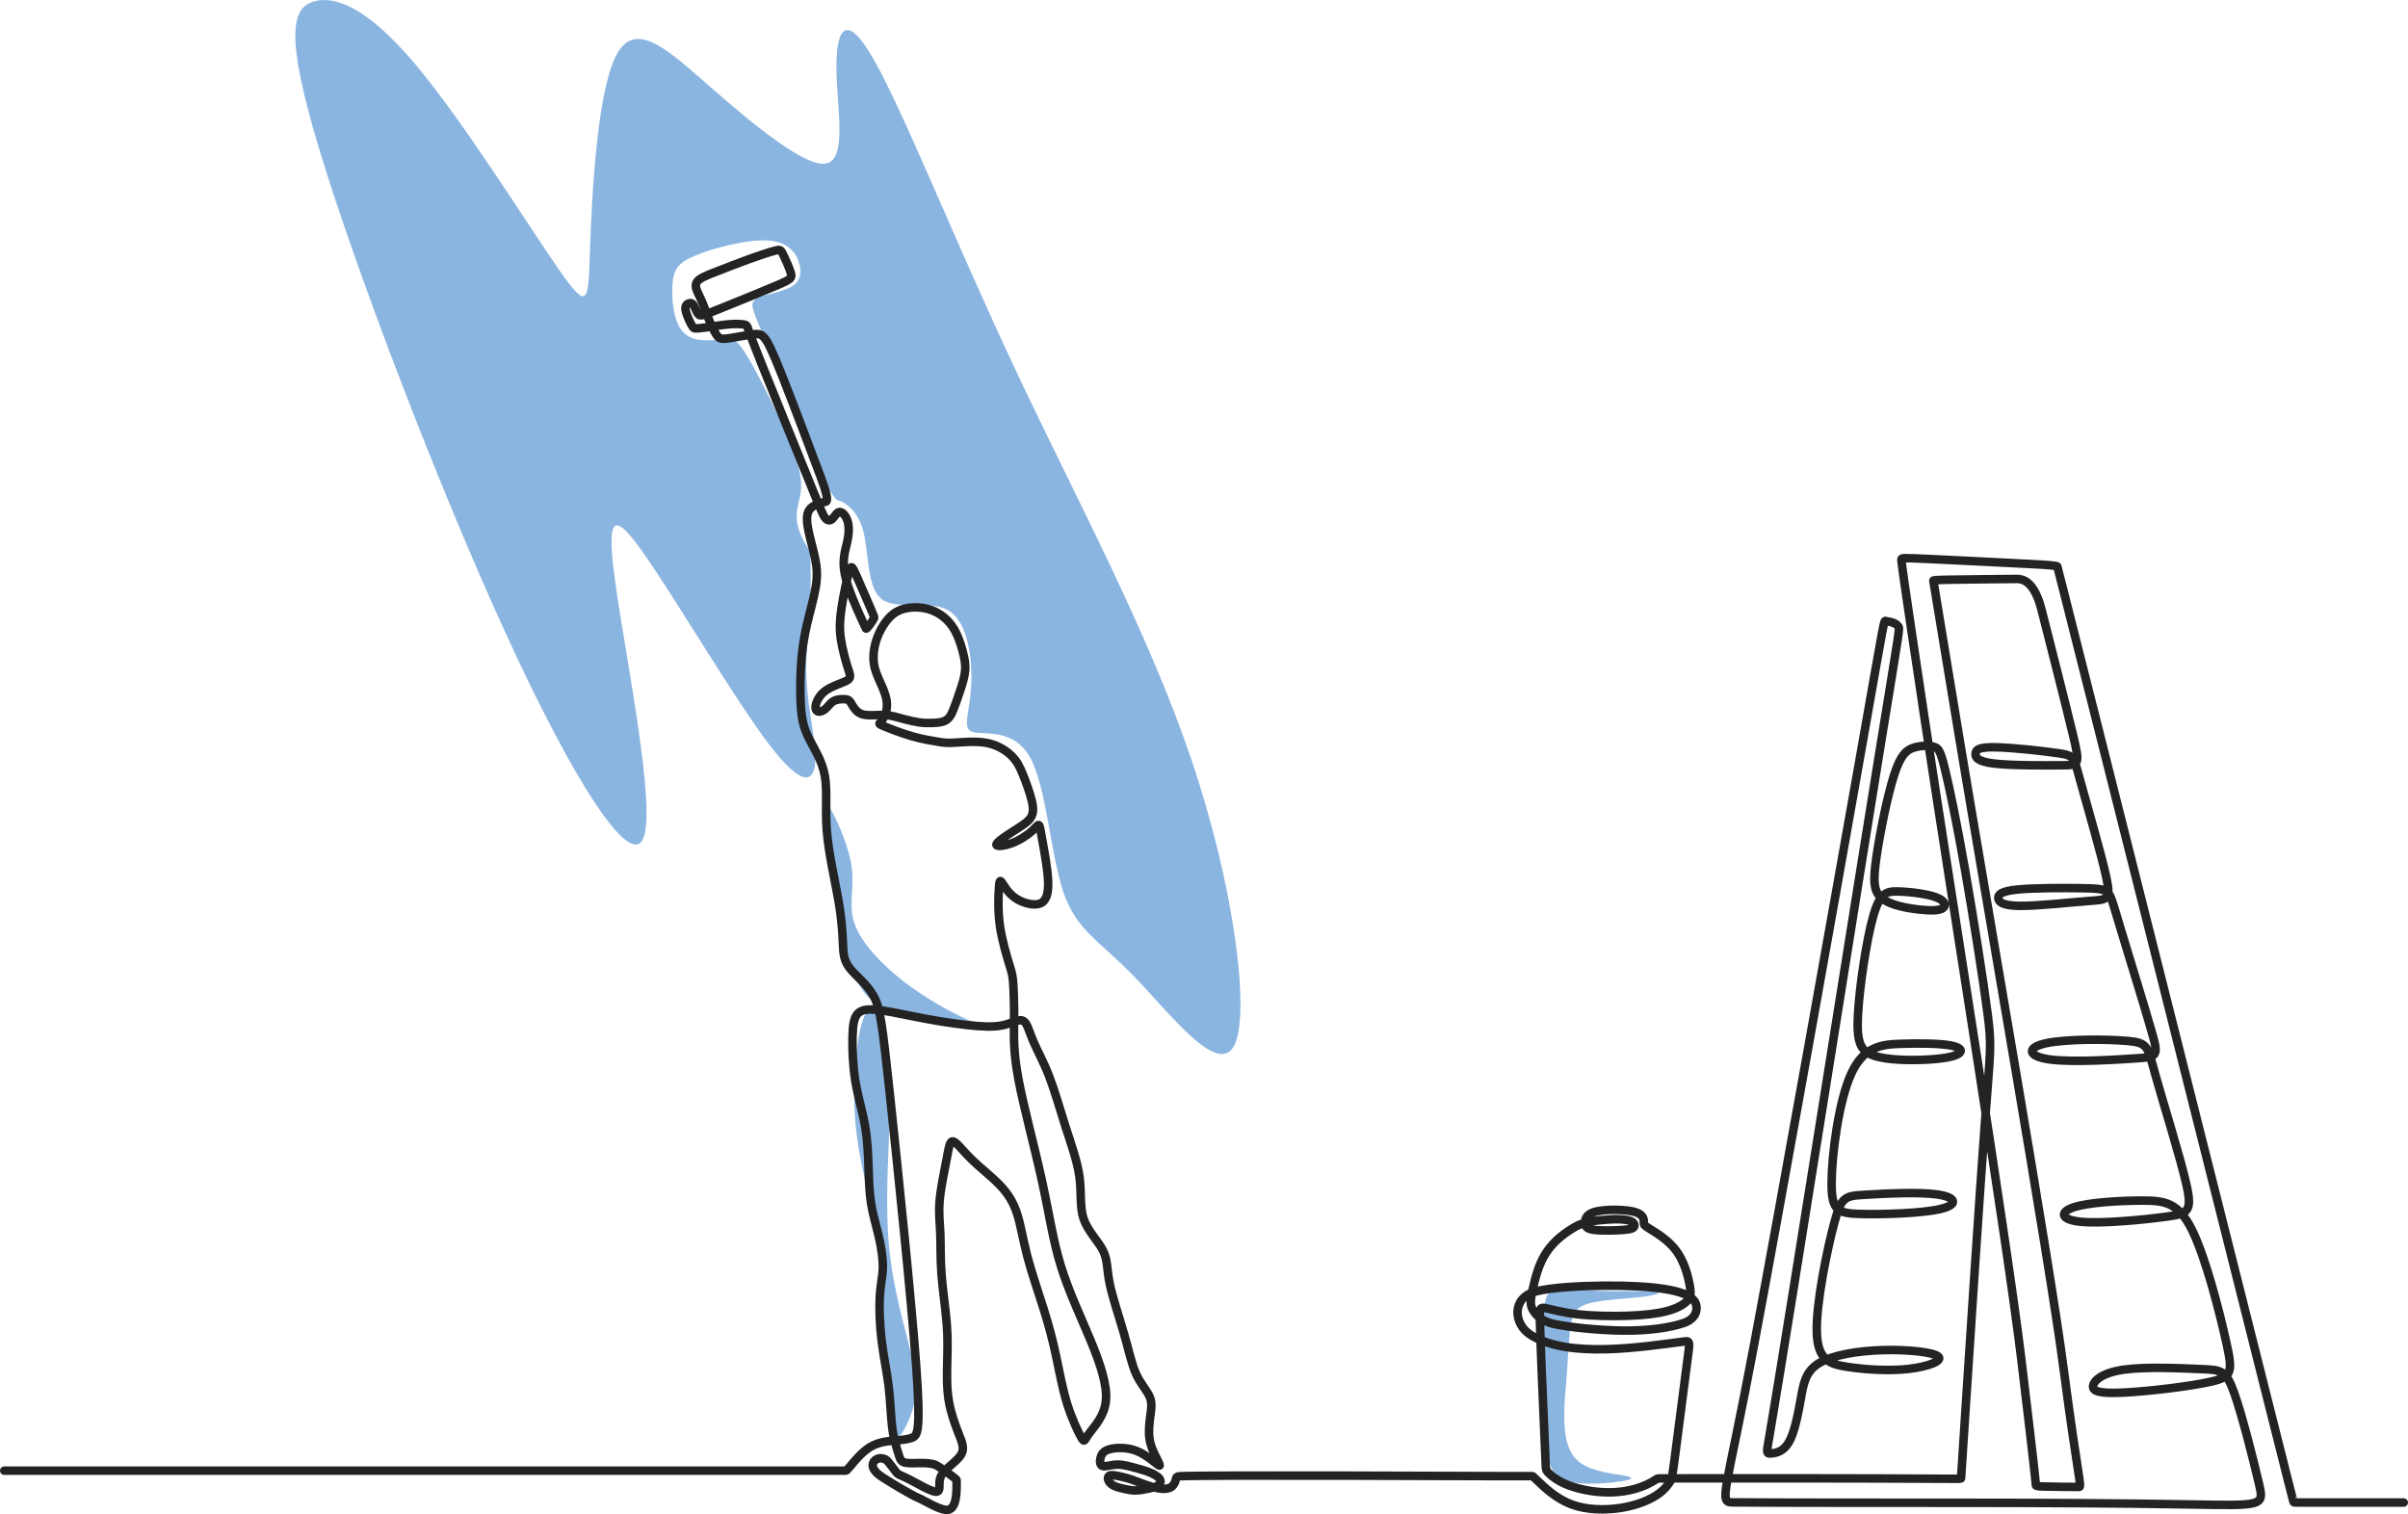 <?xml version="1.0" encoding="UTF-8"?>
<svg id="Ebene_2" data-name="Ebene 2" xmlns="http://www.w3.org/2000/svg" viewBox="0 0 2373.65 1492.74">
  <defs>
    <style>
      .cls-1 {
        fill: #8ab5e1;
        stroke-width: 0px;
      }

      .cls-1, .cls-2 {
        fill-rule: evenodd;
      }

      .cls-2 {
        fill: none;
        stroke: #232323;
        stroke-linecap: round;
        stroke-linejoin: round;
        stroke-width: 8.4px;
      }
    </style>
  </defs>
  <g id="Layer_1" data-name="Layer 1">
    <path class="cls-1" d="M315.33,149.21c35.6,117.2,115.6,327.6,183.2,475.2,67.6,147.6,122.8,232.4,135.6,202,12.8-30.4-16.8-176-27.2-249.2-10.4-73.2-1.6-74,30.4-27.6,32,46.4,87.2,140,120.36,183.7,33.16,43.7,44.28,37.49,45.83,18.88,1.55-18.62-6.47-49.65-8.32-78.8s2.46-56.41,3.56-83.37c.66-16.05.18-32,.1-46.03-6.2-8.52-11.32-19.22-12.95-28.04-2.17-11.73,1.83-20.13,3.3-30.2,1.48-10.07.43-21.83-9.97-47.76-10.4-25.94-30.16-66.06-41.99-85.8-11.83-19.74-15.75-19.09-26.35-17.76-10.6,1.34-27.88,3.37-37.52-7.02-9.64-10.39-11.64-33.19-10.44-47.79,1.2-14.6,5.6-21,24.2-28.4,18.6-7.4,51.4-15.8,71.4-14,20,1.8,27.2,13.8,29.6,23.6,2.4,9.8,0,17.4-8.83,22.26-8.83,4.86-24.1,6.98-31.5,10.18-7.4,3.2-6.93,7.48-4.65,14.31,2.28,6.83,6.37,16.22,15.59,38.26,9.22,22.04,23.57,56.74,34.36,83.17,10.8,26.44,18.05,44.61,26.35,57.02,1.59,2.37,3.21,4.53,4.82,6.53,9.82,2.55,21.2,11.66,26.35,29.78,6.23,21.9,3.37,56.95,18.64,68.43,15.27,11.47,48.67-.63,67.27,12.11,18.6,12.75,22.4,50.35,20.63,76.06-1.77,25.71-9.11,39.53,1.79,42.73,10.9,3.2,40.04-4.22,56.41,25.07,16.37,29.29,19.97,95.29,32.97,133.09,13,37.8,35.4,47.4,70.2,83.4,34.8,36,82,98.4,98,67.6,16-30.8.8-154.8-42-281.6-42.8-126.8-113.2-256.4-173.6-384.8-60.4-128.4-110.8-255.6-140-306.4-29.2-50.8-37.2-25.2-36.4,12.4.8,37.6,10.4,87.2-10.4,90.8-20.8,3.6-72-38.8-113.6-75.2-41.6-36.4-73.6-66.8-92.4-32.8-18.8,34-24.4,132.4-26.4,188-2,55.6-.4,68.4-31.2,24-30.8-44.4-94-146-141.6-202.4C361.33,6.41,329.33-4.79,308.93,1.61c-20.4,6.4-29.2,30.4,6.4,147.6Z"/>
    <path class="cls-1" d="M1602.08,1454.86c-9.7-1.9-32.1-3.7-44.6-13-12.5-9.3-15.1-26.1-15.5-41.9-.4-15.8,1.4-30.6,2.6-46.6,1.2-16,1.8-33.2,3.5-45.3,1.7-12.1,4.5-19.1,17.9-23,13.4-3.9,37.4-4.7,52.25-6.46,14.85-1.76,20.54-4.47,14.34-5.37-6.2-.9-24.29.02-42.48-.26-18.18-.28-36.45-1.75-48.12-2.14-11.67-.39-16.75.31-19.33,14.54-2.59,14.23-2.68,42-1.61,65.79,1.07,23.79,3.31,43.59,4.23,59.56s.52,28.09,4.11,36.49c3.59,8.4,11.17,13.08,24.57,14.72,13.4,1.64,32.62.24,43.73-1.46,11.11-1.7,14.11-3.7,4.41-5.6Z"/>
    <path class="cls-1" d="M820.13,799.96c5.7,10.4,17.07,35.6,19.58,56.21,2.51,20.61-3.85,36.64,2.95,55.24,6.8,18.6,26.76,39.77,49.06,56.88,22.3,17.11,46.95,30.17,61.68,36.78,14.73,6.6,19.54,6.75,11.4,5.63-8.15-1.13-29.25-3.54-49.18-6.33-19.93-2.79-38.68-5.97-51.51-14.38-12.83-8.42-19.75-22.07-24.53-36.47-4.78-14.4-7.43-29.54-10.32-46.27-2.89-16.73-6.02-35.06-8.54-53.47-2.52-18.41-4.42-36.92-5.36-48.37-.94-11.45-.92-15.85,4.78-5.45Z"/>
    <path class="cls-1" d="M847.93,1014.67c-4.39,19.06-7.27,54.37-5.23,85.68,2.04,31.31,8.99,58.61,14.32,81.06,5.33,22.45,9.03,40.04,10.43,57.39,1.4,17.35.49,34.45.96,51.99.47,17.54,2.3,35.53,4.39,55.11,2.09,19.58,4.42,40.75,6.26,54.47,1.84,13.72,3.19,19.98,7.47,15.72,4.28-4.26,11.49-19.03,14.74-32.56,3.25-13.53,2.54-25.83-3.48-50.57-6.02-24.74-17.36-61.93-21.36-103.45-4-41.52-.67-87.38.2-117.68.87-30.3-.72-45.06-2.46-59.84-1.74-14.78-3.62-29.59-5.32-39.93-1.7-10.34-3.22-16.21-6.93-17.74-3.71-1.53-9.6,1.28-13.99,20.35Z"/>
    <path class="cls-2" d="M2369.45,1481.27h-45.58c-62.16,0-62.61,0-62.88-.16-.26-.16-.34-.47-38.88-153.36-38.54-152.89-115.53-458.36-154.36-612.19-38.83-153.83-39.48-156.02-39.81-157.12q-.33-1.1-25.47-2.37c-25.14-1.28-75.43-3.84-101.05-5.01-25.62-1.18-26.56-.97-27.03,0-.47.98-.47,2.75,23.22,160.38,23.69,157.63,80.81,511.62,94.91,628.93,14.1,117.31,14.23,122.83,14.39,123.9q.16,1.07,7.26,1.18c7.1.11,32.44.61,35.31.44,2.87-.17-1.35-10.03-15.45-117.6-14.1-107.57-76.81-464.47-102.46-619.59-25.65-155.13-25.75-155.73-25.8-156.18-.05-.45-.05-.75,16.44-1.04,16.49-.29,49.46-.59,65.95-.74q16.49-.15,24.29,30.47c7.8,30.62,23.41,91.86,30.77,122.48,7.36,30.62,6.48,30.62-10.44,30.74-16.92.12-49.86.36-67.09-1.7-17.22-2.06-18.72-6.42-18.28-9.99.44-3.57,2.82-6.35,19.46-6.05,16.64.29,47.52,3.66,62.67,5.93,15.15,2.27,14.56,3.45,21.18,27.59,6.62,24.14,20.46,71.25,25.47,94.36,5.01,23.11,1.18,22.23-16.88,23.6-18.06,1.37-50.34,5-68.16,4.85-17.81-.15-21.15-4.07-21.35-7.65-.2-3.58,2.75-6.82,18.94-8.44,16.19-1.62,45.64-1.62,63.01-1.33,17.37.29,22.67.88,26.06,4.42,3.39,3.53,4.86,10.01,13.1,37.39,8.24,27.38,23.26,75.67,30.18,99.96,6.92,24.29,5.74,24.58-15.81,26.03-21.55,1.44-63.48,4.04-85.11.99-21.63-3.04-22.95-11.73-3.16-15.97,19.79-4.24,60.68-4.04,80.69-2.17s19.12,5.4,26.93,33.37c7.8,27.97,24.29,80.38,30.47,107.61,6.18,27.23,2.06,29.3-20.15,32.29-22.22,2.99-62.52,6.91-83.28,5-20.76-1.91-21.96-9.66-7.26-14.42,14.71-4.76,45.33-6.52,67.41-6.52s35.63,1.77,49.17,29.44c13.54,27.68,27.09,81.26,33.56,110.41,6.48,29.15,5.89,33.86-15.04,38.63-20.93,4.77-62.2,9.61-86.2,10.79-24,1.18-30.72-1.3-30.09-6.47.63-5.17,8.61-13.03,30.1-16.12,21.49-3.09,56.5-1.42,76.36-.58,19.86.84,24.57.84,32.58,23.35,8,22.51,19.3,67.53,24.51,89.74,5.21,22.22,4.32,21.63-69.48,20.32-142.06-2.52-309.45-1.06-449.42-1.99-14.31-.1-6.48-8.1,20.9-153.84,27.38-145.74,79.2-436.64,105.05-582.63,25.85-145.99,22.73-132.33,25.72-132.17,2.99.16,9.1,1.56,11.23,4.6,2.12,3.05,3.25-7.01-18.29,125.47-21.54,132.48-62.76,392.76-84.7,529.08-21.93,136.32-24.58,148.69-25.47,155.02-.88,6.33,0,6.62,4.12,6.18,4.12-.44,11.48-1.62,16.93-11.04,5.45-9.42,8.98-27.09,11.63-42.1,2.65-15.02,4.42-27.38,17.81-35.63,13.4-8.24,38.42-12.37,63.32-13.06,24.89-.69,49.65,2.05,54.51,6.32,4.86,4.27-10.19,10.06-29.34,12.23-19.15,2.16-42.41.69-60.06-1.99-17.65-2.68-29.7-6.56-30.36-34.68-.67-28.12,10.04-80.48,17.12-106.9,7.08-26.42,10.53-26.89,29.6-28.06,19.07-1.17,53.76-3.05,72.29-.34,18.54,2.71,20.92,10.02,2.96,14.29-17.96,4.27-56.26,5.5-78.65,4.94-22.39-.56-28.87-2.92-28.72-30.59.15-27.68,6.92-80.67,19.43-107.91,12.51-27.23,30.77-28.71,49.46-29.3,18.7-.59,37.83-.29,48.29,1.62,10.45,1.91,12.22,5.45,7.95,8.24-4.27,2.8-14.57,4.86-31.11,5.74-16.54.88-39.32.59-52.57-3.97-13.25-4.56-16.97-13.4-15.45-40.63,1.52-27.23,8.3-72.87,14.92-96.42,6.62-23.55,13.1-25.03,24.73-24.73,11.63.29,28.41,2.36,37.39,5.74,8.98,3.39,10.16,8.1,6.77,10.6-3.39,2.5-11.34,2.8-23.41,1.47-12.07-1.32-28.27-4.27-36.66-10.89-8.39-6.62-8.98-16.93-5.59-40.48,3.39-23.55,10.75-60.36,17.37-80.97,6.62-20.61,12.51-25.03,19.43-27.24,6.92-2.21,14.87-2.21,19.73-.88,4.86,1.32,6.62,3.97,11.04,22.08,4.42,18.11,11.48,51.67,19.87,99.52,8.39,47.84,18.11,109.97,22.25,142.09,4.14,32.12,2.72,34.25-2.54,104.77-5.26,70.52-14.34,209.42-18.94,279.72-4.6,70.3-4.71,71.99-4.73,72.8-.02.81.06.74-17.41.63-83.07-.52-166.15-.4-249.22-.4-32.53,0-32.47.07-32.75.26-27.32,18.54-63.23,15.06-85.63,7.27-10.38-3.61-16.71-8.32-20.09-11.34-3.39-3.02-3.83-4.34-4.08-6.13-.25-1.79-.07,1.46-.78-15.29-.72-16.75-2.09-47.99-3.17-73.98-1.08-25.99-1.86-46.73-2.09-57.64-.22-10.91.12-12,5.54-10.96,5.42,1.04,15.92,4.2,30.82,5.96,14.89,1.76,34.18,2.13,50.26,1.58,16.08-.55,28.96-2.02,38.75-4.64,9.79-2.61,16.49-6.37,20-10.17,3.51-3.81,3.83-7.66,2.15-16.44-1.68-8.77-5.36-22.47-13.08-32.87-7.72-10.4-19.48-17.51-25.51-21.21-6.03-3.7-6.32-4-6.38-6.62-.06-2.63.1-7.59-8.31-10.2-8.42-2.61-25.42-2.87-35.22-1.34-9.8,1.52-12.4,4.83-13.62,7.37-1.22,2.54-1.08,4.3-.56,6.29.51,1.99,1.4,4.2,8.54,5.15,7.14.96,20.54.66,28.41.07,7.88-.59,10.23-1.47,11.11-3.17.88-1.69.29-4.2-3.9-5.74-4.2-1.55-12-2.13-21.94-1.32-9.94.81-22.75,1.53-32.76,7.43-28.86,17.04-35.44,34.96-41.37,61.46-2.36,10.53-2.36,14.94-.52,18.84,1.84,3.9,7.02,12.04,21.45,15.2,14.43,3.16,42.1,6.11,67.12,6.5,25.02.39,47.63-2.78,61.2-7.58s14.1-15.98,10.14-21.6c-3.97-5.62-14.18-9.41-29.59-11.83-15.41-2.41-36.02-3.44-59.97-3.22-23.95.22-51.24,1.7-66.45,5.57-24.74,6.29-22.37,32.48-5.06,43.18,37.72,23.3,108.99,11.6,151.68,6.17,5.33-.68,5.03.35,2.16,21.37-2.87,21.01-9.35,73.26-12.13,93.76s-2.89,20.5-4.61,23.13c-1.72,2.63-5.05,7.89-12.9,13.09-7.85,5.21-20.21,10.36-35.62,12.78-15.41,2.42-33.86,2.12-48.8-3.51-14.93-5.63-26.34-16.58-32.12-22.11-5.78-5.53-5.92-5.65-6.32-5.69-.4-.04-1.06-.01-29.1-.01-27.15,0-290.57-1.34-318.84.13-4.89.25-2.06,3.39-5.84,8.52-7.93,10.76-34.15-3.81-46.09-6.79-5.89-1.47-15.41-4.03-17.47-2.04-2.06,1.99-.91,5.27,2.33,8.07,3.24,2.8,10.71,4.4,18.29,5.8,7.58,1.4,16.03-.91,22.13-2.23,6.11-1.32,8.76-4.42,7.95-7.29-.81-2.87-5.08-5.52-9.72-7.51-4.64-1.99-9.64-3.31-15.31-4.86-5.67-1.55-12-3.31-17.81-3.17-5.82.15-11.11,2.21-13.91,1.47-2.8-.74-3.09-4.27-2.36-7.73.74-3.46,2.5-6.85,8.32-8.69,5.81-1.84,15.68-2.13,24.07.37,8.39,2.5,15.31,7.8,19.73,11.26,4.42,3.46,6.33,5.08,6.33,4.05s-1.91-4.71-4.2-9.35-4.93-10.23-5.89-17c-.96-6.77-.22-14.72.74-21.71.96-6.99,2.13-13.03-.44-19.28-2.58-6.26-8.91-12.73-13.4-22.52-4.49-9.79-7.14-22.89-11.85-39.31-4.71-16.41-11.48-36.14-14.35-50.35-2.87-14.21-1.84-22.89-6.48-32.17-4.64-9.27-14.94-19.14-19.06-31.06-4.12-11.92-2.06-25.91-4.12-41.37-2.06-15.46-8.24-32.39-13.84-49.83-5.59-17.44-10.6-35.4-16.19-49.83-5.59-14.43-11.78-25.32-15.75-34.74-3.97-9.42-5.74-17.37-9.57-19.58-3.83-2.21-9.72,1.32-16.78,3.39-7.07,2.06-15.31,2.65-28.71,1.62-13.4-1.03-31.95-3.68-48.87-6.77-16.93-3.09-32.24-6.62-43.87-8.39-11.63-1.77-19.58-1.77-24.14,2.06-4.56,3.83-5.74,11.48-6.04,23.55-.29,12.07.29,28.56,2.8,43.87,2.5,15.31,6.92,29.44,9.42,43.43,2.5,13.99,3.09,27.82,3.53,40.78.44,12.95.74,25.03,2.5,36.21,1.77,11.19,5.01,21.49,7.51,32.24,2.5,10.75,4.27,21.94,4.12,30.91-.15,8.98-2.21,15.75-2.94,27.68-.74,11.92-.15,29,1.77,44.75,1.91,15.75,5.15,30.18,6.92,44.9,1.77,14.72,2.06,29.74,3.53,41.07,1.47,11.34,4.12,18.99,5.74,24.22,1.62,5.23,2.21,8.02,5.15,9.35,2.94,1.32,8.24,1.18,13.98,1.03,5.74-.15,11.92-.29,17.59,1.69,2.95,1.04,21.22,13.9,21.04,15.19-.42,3.1,1.71,25.68-7.43,28.89-7.11,2.49-24.7-9.34-31.06-11.77-5.48-2.1-31.05-17.28-37.65-22.11-3.83-2.8-6.48-6.33-6.62-9.5-.15-3.16,2.21-5.96,5.45-6.85,3.24-.88,7.36.15,9.5,2.8,15.44,19.16,2.24,7.14,29.55,22.18,6.55,3.61,13.91,7.43,17.59,7.73,3.68.29,3.68-2.94,3.68-6.7s0-8.02,4.56-13.18c4.56-5.15,13.69-11.19,17-17.08,3.31-5.89.81-11.63-2.58-20.24-3.39-8.61-7.65-20.09-9.72-32.17-2.06-12.07-1.91-24.73-1.62-37.1.29-12.37.74-24.44-.44-39.38-1.18-14.94-3.97-32.75-5.15-48.43-1.18-15.68-.74-29.22-1.18-40.34-.44-11.11-1.77-19.8-.66-32.39,1.1-12.59,4.64-29.07,6.85-40.7,2.21-11.63,3.09-18.4,6.48-17.67,3.39.74,9.27,8.98,17.81,17.37,8.54,8.39,19.73,16.93,27.97,25.47,8.24,8.54,13.54,17.08,17.22,28.41,3.68,11.34,5.74,25.47,10.16,42.25,4.42,16.78,11.19,36.21,16.34,52.7,5.15,16.49,8.69,30.03,11.92,45.19,3.24,15.16,6.18,31.95,10.89,47.11,4.71,15.16,11.19,28.71,14.28,33.86,3.09,5.15,2.8,1.91,7.65-4.71,4.86-6.62,14.87-16.64,16.34-32.09,1.47-15.46-5.59-36.36-15.16-59.47-9.57-23.11-21.64-48.43-29.44-73.9-7.8-25.47-11.34-51.08-18.55-83.91-7.21-32.83-18.11-72.87-23.18-100.17-5.07-27.3-4.32-41.84-4.17-56.27.15-14.43-.31-28.73-.83-36.92-.52-8.18-1.11-10.24-3.76-18.93-2.65-8.69-7.36-24-9.42-38.72-2.06-14.72-1.47-28.85-.98-36.54.49-7.68.89-8.91,2.95-5.97,2.06,2.94,5.79,10.06,12.95,15.09,7.16,5.03,17.76,7.98,24.24,5.77,6.48-2.21,8.83-9.57,8.39-21.79-.44-12.22-3.68-29.3-5.59-39.97-1.91-10.67-2.5-14.94-3.53-15.68-1.03-.74-2.5,2.06-6.92,5.96-4.42,3.9-11.78,8.91-19.65,11.85-7.88,2.94-16.27,3.83-15.24.96,1.03-2.87,11.48-9.5,19.06-14.35,7.58-4.86,12.29-7.95,14.79-11.85,2.5-3.9,2.8-8.61,1.03-16.27-1.77-7.66-5.59-18.25-8.83-26.2-3.24-7.95-5.89-13.25-11.34-18.55-5.45-5.3-13.69-10.6-24.44-12.59-10.75-1.99-24-.66-31.87-.22-7.88.44-10.38,0-16.27-.96-5.89-.96-15.16-2.43-25.61-5.45-10.45-3.02-22.08-7.58-27.53-9.86-5.45-2.28-4.71-2.28-3.24-3.9,1.47-1.62,3.68-4.86,5.01-8.83,1.32-3.97,1.77-8.69.74-13.91-1.03-5.23-3.53-10.97-6.11-16.71-2.58-5.74-5.23-11.48-6.18-18.4-.96-6.92-.22-15.02,2.43-23.11,2.65-8.1,7.21-16.19,12.29-21.71,5.08-5.52,10.67-8.47,17.81-9.79,7.14-1.33,15.83-1.03,23.85,1.84,8.02,2.87,15.38,8.32,20.61,15.75,5.23,7.43,8.32,16.86,10.38,24.51,2.06,7.65,3.09,13.54,2.5,19.87-.59,6.33-2.8,13.1-5,19.73-2.21,6.62-4.42,13.1-6.55,18.33-2.13,5.23-4.2,9.2-8.61,11.19-4.42,1.99-11.19,1.99-15.46,1.99s-6.04,0-9.79-.59c-3.75-.59-9.5-1.77-15.31-3.36-5.81-1.59-11.7-3.61-19.06-3.9-7.36-.29-16.19,1.13-22.01-.88-5.81-2.01-8.61-7.46-10.45-10.55-1.84-3.09-2.72-3.83-5.74-4.12-3.02-.29-8.17-.15-11.78,1.91-3.61,2.06-5.67,6.04-8.92,8.37-3.25,2.33-7.7,3.01-8.59-.67-.88-3.68,1.8-11.72,8.51-17.14,6.71-5.42,17.46-8.22,22.17-10.87,4.71-2.65,3.39-5.15,1.1-12.22-2.28-7.07-5.52-18.7-6.99-28.71-1.47-10.01-1.18-18.4.65-30.6,1.83-12.2,5.19-28.21,7.34-35.52,2.15-7.3,3.09-5.9,7.06,2.97,3.97,8.87,10.97,25.21,14.5,33.42,3.54,8.21,3.61,8.28,3.03,9.33-.58,1.05-1.82,3.07-3.18,5.02-1.36,1.95-2.85,3.83-3.67,4.6-.83.77-.99.44-1.13.17-.14-.28-.25-.5-4.73-10.32-4.48-9.82-13.34-29.24-16.06-43.52-2.71-14.28.72-23.42,2.5-31.53,1.79-8.1,1.94-15.17.24-20.54-1.69-5.37-5.23-9.05-7.95-8.76-2.72.29-4.64,4.56-6.85,6.7-2.21,2.13-4.71,2.13-7.07-.66-2.36-2.8-4.56-8.39-16.71-38.28-12.15-29.88-34.23-84.06-45.93-113.35-11.7-29.3-13.03-33.71-13.91-36.13-.88-2.42-1.32-2.83-4.12-3.2-2.8-.37-7.95-.69-15-.05-7.05.63-15.99,2.22-21.77,3.03-5.78.82-8.39.87-10.05.96-1.66.09-2.36.22-4.32-3.26-1.97-3.49-5.21-10.59-5.91-14.86-.7-4.27,1.14-5.7,2.85-6.42,1.71-.72,3.29-.72,4.67,1.05,1.38,1.77,2.56,5.3,3.74,7.58,1.18,2.28,2.36,3.31,4.86,3.02,2.5-.29,6.33-1.91,21.05-7.88,14.72-5.96,40.34-16.27,53.66-22.01,13.32-5.74,14.35-6.92,12.9-11.88-1.45-4.96-5.38-13.7-7.65-18.29-2.26-4.59-2.85-5.03-7.91-3.72-5.06,1.32-14.6,4.39-25.37,8.28-10.77,3.89-22.77,8.6-32.3,12.32-9.53,3.72-16.6,6.44-19.17,9.97-2.58,3.53-.66,7.88,1.1,11.67,1.77,3.79,3.39,7.03,4.78,10.49,1.4,3.46,2.58,7.14,4.82,12.81,2.24,5.67,5.56,13.32,8.32,17.37,2.76,4.05,4.97,4.49,11.34,3.64,6.37-.85,16.89-2.98,23.48-3.9,6.59-.92,9.24-.63,12.55,3.35,3.31,3.97,7.29,11.63,18.11,39.01,10.82,27.38,28.49,74.49,37.32,98.04q8.83,23.55,5.08,24.44c-3.75.88-11.26,2.65-15.09,6.62-3.83,3.97-3.97,10.16-2.8,17.67,1.18,7.51,3.68,16.34,5.81,25.03,2.13,8.69,3.9,17.22,3.02,27.82-.88,10.6-4.42,23.26-7.51,35.55-3.09,12.29-5.74,24.22-7.21,39.82-1.47,15.6-1.77,34.89-.88,48.67.88,13.78,2.95,22.06,7.95,32.07,5.01,10.01,12.95,21.75,15.67,36.67,2.72,14.92.22,33.03,2.06,55.19,1.84,22.16,8.02,48.36,11.41,67.94,3.39,19.58,3.97,32.54,4.42,42.4.44,9.86.74,16.64,6.48,24.14,5.74,7.51,16.93,15.75,23.55,27.38,6.62,11.63,8.69,26.65,16.34,98.19,7.65,71.55,20.9,199.62,25.76,265.57,4.86,65.95,1.32,69.78-3.62,71.87-4.95,2.09-11.3,2.44-18.67,3.1-7.36.66-15.72,1.64-23.59,6.61s-15.22,13.96-18.9,18.45q-3.68,4.49-4.45,4.49H4.2"/>
  </g>
</svg>